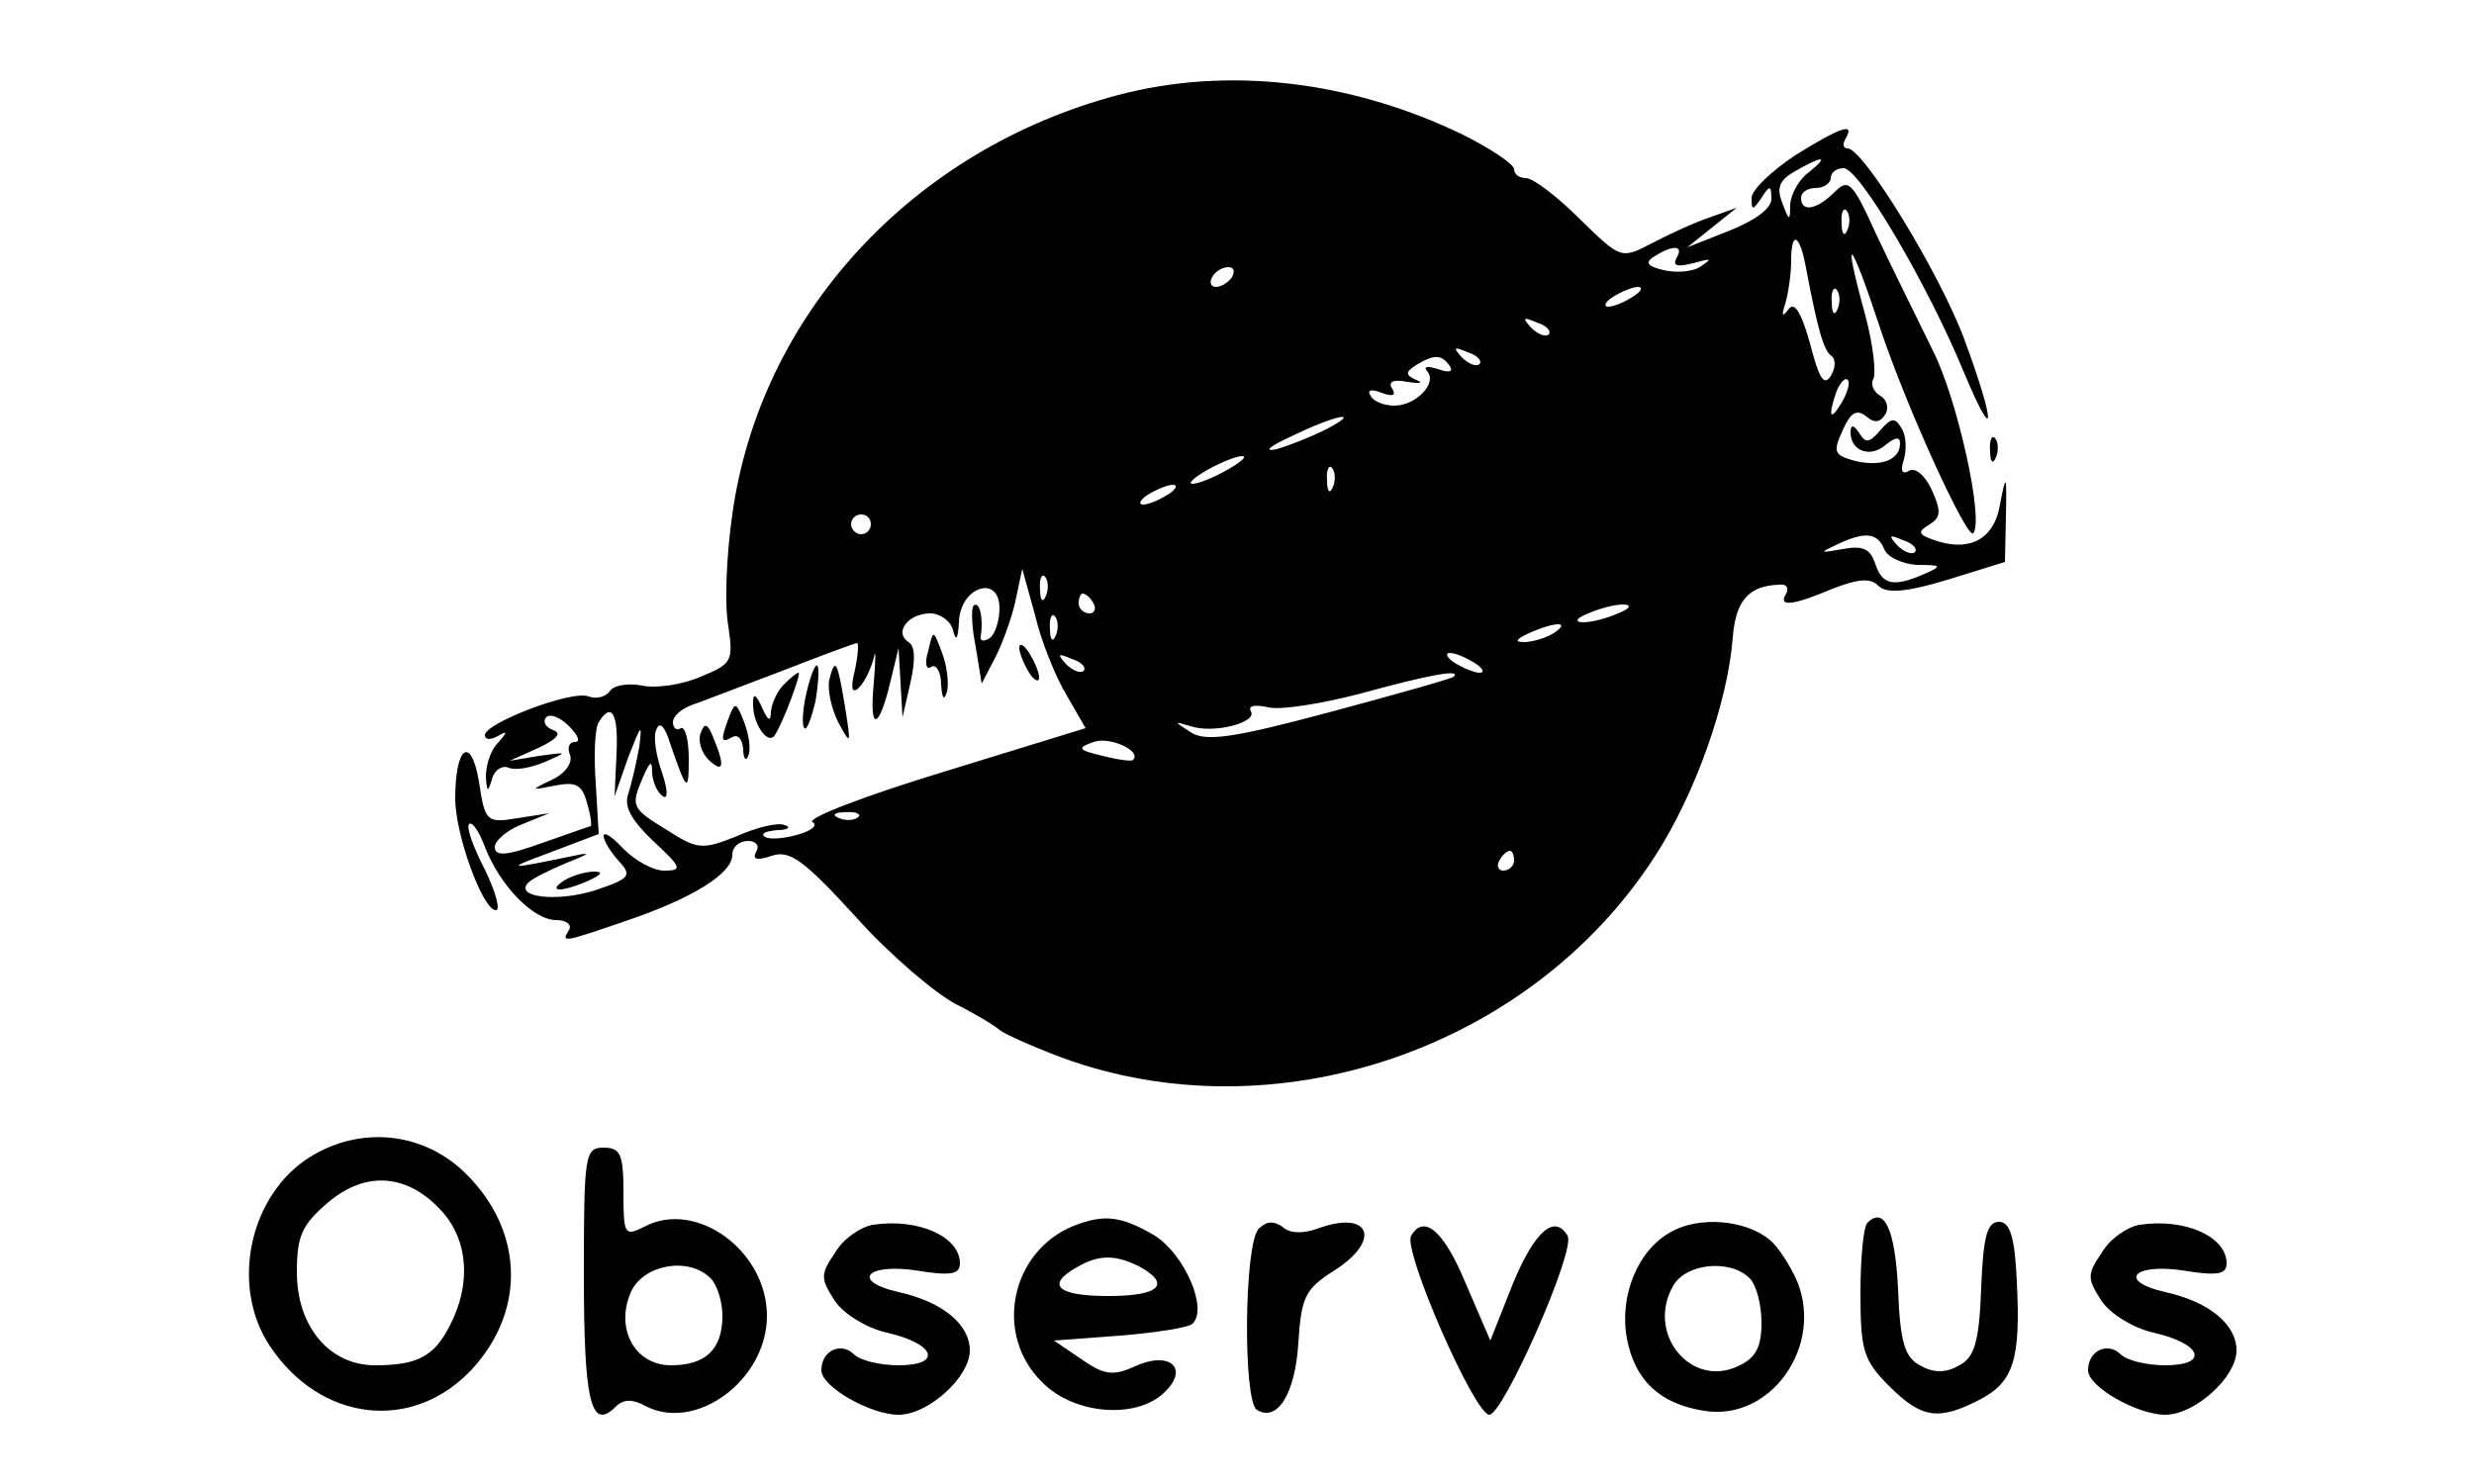 <?xml version="1.0" standalone="no"?>
<!DOCTYPE svg PUBLIC "-//W3C//DTD SVG 20010904//EN"
 "http://www.w3.org/TR/2001/REC-SVG-20010904/DTD/svg10.dtd">
<svg version="1.0" xmlns="http://www.w3.org/2000/svg"
 width="250pt" height="150pt" viewBox="0 0 250 150"
 preserveAspectRatio="xMidYMid meet">

<g transform="translate(0,150) scale(0.1,-0.1)"
fill="#000000" stroke="none">
<path d="M1130 1404 c-208 -55 -362 -222 -390 -424 -6 -41 -8 -92 -4 -113 5
-35 4 -38 -28 -51 -18 -8 -45 -12 -59 -9 -15 3 -30 0 -33 -6 -4 -5 -13 -8 -21
-5 -17 7 -105 -27 -105 -39 0 -5 6 -5 13 -1 10 6 10 4 0 -7 -7 -7 -12 -22 -12
-34 1 -16 2 -16 6 -3 2 9 10 15 17 12 7 -3 23 0 37 6 23 10 23 10 -6 6 l-30
-5 29 13 c19 9 24 15 15 18 -8 3 -11 9 -7 13 4 4 14 0 23 -9 9 -9 12 -16 6
-16 -6 0 -8 -6 -5 -13 3 -8 -5 -19 -18 -25 -23 -11 -22 -11 3 -6 21 4 27 1 32
-17 4 -13 5 -23 4 -24 -1 0 -23 -8 -49 -17 -36 -13 -48 -14 -48 -4 0 6 12 17
28 23 l27 11 -32 -5 c-31 -5 -33 -4 -39 37 -8 47 -24 36 -24 -17 0 -37 28
-113 41 -113 5 0 0 18 -11 41 -12 23 -19 43 -16 46 3 3 10 -7 16 -23 15 -39
49 -74 72 -74 11 0 16 -5 13 -10 -8 -13 -7 -13 57 9 68 23 108 48 108 67 0 8
7 14 16 14 8 0 12 -5 8 -11 -4 -8 1 -9 16 -4 18 6 32 -4 85 -62 34 -38 80 -77
101 -88 22 -11 41 -23 44 -26 3 -3 31 -16 63 -28 215 -79 473 8 599 203 41 63
74 156 79 222 3 37 16 52 47 53 7 1 10 -3 7 -9 -9 -14 7 -12 47 5 26 10 38 11
46 3 8 -8 27 -7 70 6 l58 18 1 47 c1 42 0 43 -6 11 -6 -36 -32 -49 -69 -35
-14 5 -14 8 -2 15 11 7 12 13 2 35 -7 15 -17 23 -23 19 -7 -4 -9 0 -5 12 3 11
2 25 -3 32 -6 10 -10 10 -21 -3 -11 -13 -15 -13 -21 -3 -6 9 -9 9 -9 1 0 -19
20 -26 35 -13 10 8 15 9 15 2 0 -17 -19 -24 -45 -18 -22 6 -23 9 -13 31 8 18
14 22 24 14 8 -7 14 -6 19 2 4 6 2 15 -5 19 -7 4 -10 12 -7 17 3 5 0 34 -8 64
-24 87 -16 81 15 -13 27 -81 88 -214 94 -207 11 13 -16 136 -41 185 -16 33
-42 85 -57 117 -24 53 -28 57 -42 43 -18 -18 -34 -21 -34 -6 0 6 7 10 15 10 8
0 15 5 15 10 0 6 6 10 13 10 16 0 85 -118 121 -205 33 -79 33 -55 1 32 -25 67
-102 193 -118 193 -5 0 -5 5 -2 10 10 17 -6 11 -51 -17 -24 -16 -44 -35 -44
-43 0 -13 1 -13 10 0 8 13 10 13 10 -1 0 -10 -17 -22 -42 -32 l-43 -17 25 20
25 20 -28 -10 c-15 -5 -41 -17 -58 -26 -31 -16 -31 -16 -73 25 -23 23 -47 41
-54 41 -7 0 -12 4 -12 9 0 5 -24 21 -52 35 -114 55 -238 69 -348 40z m698 -78
c-10 -7 -18 -22 -19 -32 0 -18 -1 -18 -8 1 -6 15 -3 23 13 32 28 16 35 16 14
-1z m39 -58 c-3 -8 -6 -5 -6 6 -1 11 2 17 5 13 3 -3 4 -12 1 -19z m-42 -39
c12 -63 18 -84 26 -89 4 -3 4 -12 -1 -20 -7 -11 -12 -2 -21 33 -9 32 -16 43
-22 34 -6 -8 -7 -6 -3 6 3 10 6 30 6 44 0 31 9 26 15 -8z m-131 10 c-4 -8 1
-9 17 -5 18 5 20 5 8 -3 -8 -6 -26 -7 -38 -4 -17 4 -19 8 -9 14 19 12 30 11
22 -2z m-449 -19 c-3 -5 -11 -10 -16 -10 -6 0 -7 5 -4 10 3 6 11 10 16 10 6 0
7 -4 4 -10z m405 -20 c-8 -5 -19 -10 -25 -10 -5 0 -3 5 5 10 8 5 20 10 25 10
6 0 3 -5 -5 -10z m207 -12 c-3 -8 -6 -5 -6 6 -1 11 2 17 5 13 3 -3 4 -12 1
-19z m-292 -26 c-3 -3 -11 0 -18 7 -9 10 -8 11 6 5 10 -3 15 -9 12 -12z m-70
-30 c-3 -3 -11 0 -18 7 -9 10 -8 11 6 5 10 -3 15 -9 12 -12z m-30 -2 c4 -6 -1
-7 -12 -3 -10 3 -15 3 -11 -2 11 -12 -11 -35 -33 -35 -10 0 -21 4 -24 10 -4 6
1 7 11 3 11 -4 15 -3 11 4 -5 7 1 10 15 7 13 -2 17 -1 9 2 -11 5 -11 8 0 15
18 11 26 11 34 -1z m396 -37 c-12 -20 -14 -14 -5 12 4 9 9 14 11 11 3 -2 0
-13 -6 -23z m-521 -27 c-14 -7 -36 -16 -50 -20 -14 -3 -7 3 15 13 45 22 73 27
35 7z m-100 -41 c-14 -8 -29 -14 -35 -14 -5 0 1 6 15 14 14 8 30 14 35 14 6 0
-1 -6 -15 -14z m107 -17 c-3 -8 -6 -5 -6 6 -1 11 2 17 5 13 3 -3 4 -12 1 -19z
m-167 -8 c-8 -5 -19 -10 -25 -10 -5 0 -3 5 5 10 8 5 20 10 25 10 6 0 3 -5 -5
-10z m-300 -30 c0 -5 -4 -10 -10 -10 -5 0 -10 5 -10 10 0 6 5 10 10 10 6 0 10
-4 10 -10z m1024 -25 c3 -8 18 -15 33 -16 25 0 26 -1 8 -9 -32 -14 -43 -11
-50 10 -5 15 -12 19 -33 15 -23 -4 -24 -4 -7 4 29 14 42 13 49 -4z m31 -3 c-3
-3 -11 0 -18 7 -9 10 -8 11 6 5 10 -3 15 -9 12 -12z m-857 -145 l19 -33 -143
-44 c-79 -24 -139 -47 -133 -51 6 -3 -1 -9 -16 -13 -15 -4 -30 -5 -33 -1 -3 3
3 5 14 6 10 0 14 3 7 5 -6 3 -28 -2 -48 -11 -35 -14 -40 -14 -71 6 -36 22 -37
24 -24 54 7 16 9 17 9 3 1 -9 5 -19 11 -23 5 -3 5 6 -1 24 -6 17 -9 36 -6 43
3 8 7 6 12 -7 19 -56 21 -58 21 -22 0 20 -4 33 -8 31 -4 -3 -8 0 -8 6 0 6 8
13 18 17 9 3 50 19 90 34 41 16 76 29 78 29 2 0 1 -12 -2 -27 -5 -19 -3 -25 4
-18 6 6 12 19 15 30 2 11 2 0 0 -25 -5 -50 5 -49 17 2 l8 33 2 -35 2 -35 8 35
c5 22 5 37 -2 41 -15 10 0 29 22 29 10 0 21 -8 23 -17 3 -12 5 -9 6 8 1 36 41
49 41 14 0 -13 -5 -27 -10 -30 -6 -4 -10 -3 -9 2 3 17 -1 36 -7 31 -3 -3 -2
-22 2 -42 l6 -37 13 25 c7 13 17 40 21 58 l7 33 13 -47 c6 -26 21 -63 32 -81z
m-21 101 c-3 -8 -6 -5 -6 6 -1 11 2 17 5 13 3 -3 4 -12 1 -19z m48 -8 c3 -5 1
-10 -4 -10 -6 0 -11 5 -11 10 0 6 2 10 4 10 3 0 8 -4 11 -10z m530 -10 c-11
-5 -27 -9 -35 -9 -9 0 -8 4 5 9 11 5 27 9 35 9 9 0 8 -4 -5 -9z m-568 -22 c-3
-8 -6 -5 -6 6 -1 11 2 17 5 13 3 -3 4 -12 1 -19z m503 2 c-8 -5 -22 -9 -30 -9
-10 0 -8 3 5 9 27 12 43 12 25 0z m-475 -38 c-3 -3 -11 0 -18 7 -9 10 -8 11 6
5 10 -3 15 -9 12 -12z m395 8 c8 -5 11 -10 5 -10 -5 0 -17 5 -25 10 -8 5 -10
10 -5 10 6 0 17 -5 25 -10z m-21 -14 c-2 -2 -59 -18 -126 -36 -97 -26 -125
-30 -140 -20 -17 11 -17 11 0 6 24 -8 68 4 61 15 -3 6 4 7 18 4 12 -3 55 4 93
14 69 19 102 25 94 17z m-846 -78 l-2 -43 14 40 c13 33 14 35 11 10 -3 -16 -8
-38 -11 -47 -5 -13 3 -27 25 -48 29 -27 30 -30 11 -30 -11 0 -29 10 -41 22
-11 12 -20 18 -20 13 0 -5 7 -16 15 -25 14 -15 12 -18 -24 -30 -38 -12 -82 -7
-67 8 4 4 22 13 39 20 23 9 25 11 7 7 -68 -14 -71 -14 -25 3 l50 19 -3 51 c-2
28 -1 56 3 62 13 21 20 9 18 -32z m522 -6 c-1 -2 -15 0 -31 4 -25 6 -26 8 -9
14 16 6 49 -9 40 -18z m-278 -58 c-3 -3 -12 -4 -19 -1 -8 3 -5 6 6 6 11 1 17
-2 13 -5z m663 -44 c0 -5 -5 -10 -11 -10 -5 0 -7 5 -4 10 3 6 8 10 11 10 2 0
4 -4 4 -10z"/>
<path d="M938 842 c-4 -12 -2 -20 3 -16 5 3 10 -5 10 -18 1 -14 3 -17 6 -7 2
8 0 26 -5 39 -9 24 -9 24 -14 2z"/>
<path d="M1030 845 c0 -5 5 -17 10 -25 5 -8 10 -10 10 -5 0 6 -5 17 -10 25 -5
8 -10 11 -10 5z"/>
<path d="M815 800 c-4 -17 -5 -34 -2 -36 2 -3 7 10 11 27 3 18 4 34 2 36 -2 3
-7 -10 -11 -27z"/>
<path d="M838 813 c-2 -10 2 -29 9 -43 13 -24 13 -23 7 15 -8 48 -10 51 -16
28z"/>
<path d="M792 808 c-7 -7 -12 -19 -13 -27 0 -11 -3 -10 -9 4 -6 13 -9 15 -9 5
-1 -21 15 -44 22 -33 9 14 27 63 24 63 -2 0 -8 -5 -15 -12z"/>
<path d="M737 776 c-9 -24 -9 -28 3 -21 6 3 10 -2 11 -12 0 -10 3 -13 5 -7 3
6 1 21 -4 34 -8 20 -9 21 -15 6z"/>
<path d="M708 759 c-3 -8 1 -20 8 -27 15 -14 17 -7 5 22 -6 15 -9 16 -13 5z"/>
<path d="M570 610 c-18 -12 -2 -12 25 0 13 6 15 9 5 9 -8 0 -22 -4 -30 -9z"/>
<path d="M2011 1044 c0 -11 3 -14 6 -6 3 7 2 16 -1 19 -3 4 -6 -2 -5 -13z"/>
<path d="M314 331 c-62 -38 -82 -131 -41 -192 51 -76 143 -87 203 -24 58 62
53 147 -12 205 -42 36 -101 41 -150 11z m134 -57 c25 -29 28 -72 7 -113 -16
-32 -33 -41 -76 -41 -46 0 -79 39 -79 94 0 37 5 48 32 71 38 32 81 29 116 -11z"/>
<path d="M590 211 c0 -127 7 -158 32 -133 8 8 17 8 30 1 51 -27 123 26 123 91
0 66 -72 118 -124 90 -20 -10 -21 -8 -21 35 0 38 -3 45 -20 45 -19 0 -20 -7
-20 -129z m128 -3 c7 -7 12 -24 12 -38 0 -34 -17 -50 -52 -50 -37 0 -57 38
-40 75 13 27 58 35 80 13z"/>
<path d="M882 262 c-12 -2 -30 -14 -38 -28 -15 -22 -15 -26 -1 -48 9 -14 32
-28 53 -33 49 -11 57 -33 12 -33 -19 0 -39 5 -45 11 -13 13 -33 4 -33 -16 0
-17 50 -45 78 -45 30 0 72 38 72 65 0 26 -27 49 -72 59 -48 11 -33 29 17 22
36 -6 45 -4 45 7 0 27 -42 46 -88 39z"/>
<path d="M1085 261 c-64 -26 -81 -110 -32 -158 32 -33 96 -38 124 -10 25 24 5
42 -30 26 -22 -10 -31 -9 -54 7 l-28 19 67 5 c36 3 69 8 73 12 16 15 -8 70
-38 89 -34 20 -51 22 -82 10z m66 -41 c33 -18 21 -30 -31 -30 -51 0 -64 11
-32 29 22 13 39 13 63 1z"/>
<path d="M1272 258 c-15 -15 -16 -174 -2 -183 21 -13 39 17 42 68 3 46 7 54
35 72 50 31 38 63 -16 43 -14 -5 -28 -5 -35 2 -9 6 -16 6 -24 -2z"/>
<path d="M1689 255 c-34 -18 -53 -65 -45 -108 8 -42 33 -66 78 -73 67 -11 121
65 94 131 -7 16 -20 36 -28 42 -24 20 -71 24 -99 8z m79 -47 c7 -7 12 -27 12
-45 0 -25 -6 -36 -24 -44 -47 -22 -92 32 -66 80 12 24 58 29 78 9z"/>
<path d="M1887 264 c-4 -4 -7 -36 -7 -71 0 -58 3 -68 29 -94 33 -33 50 -35 91
-14 35 18 42 41 38 120 -2 45 -7 60 -18 60 -12 0 -16 -15 -18 -67 -2 -55 -7
-70 -22 -78 -14 -8 -26 -8 -40 0 -15 8 -20 23 -22 77 -3 61 -14 84 -31 67z"/>
<path d="M2162 262 c-12 -2 -30 -14 -38 -28 -15 -22 -15 -26 -1 -48 9 -14 32
-28 53 -33 49 -11 57 -33 12 -33 -19 0 -39 5 -45 11 -13 13 -33 4 -33 -16 0
-17 50 -45 78 -45 30 0 72 38 72 65 0 26 -27 49 -72 59 -48 11 -33 29 17 22
36 -6 45 -4 45 7 0 27 -42 46 -88 39z"/>
<path d="M1426 251 c-9 -14 64 -181 79 -181 14 0 88 167 79 181 -13 22 -33 5
-55 -48 l-23 -58 -25 58 c-22 53 -42 70 -55 48z"/>
</g>
</svg>
